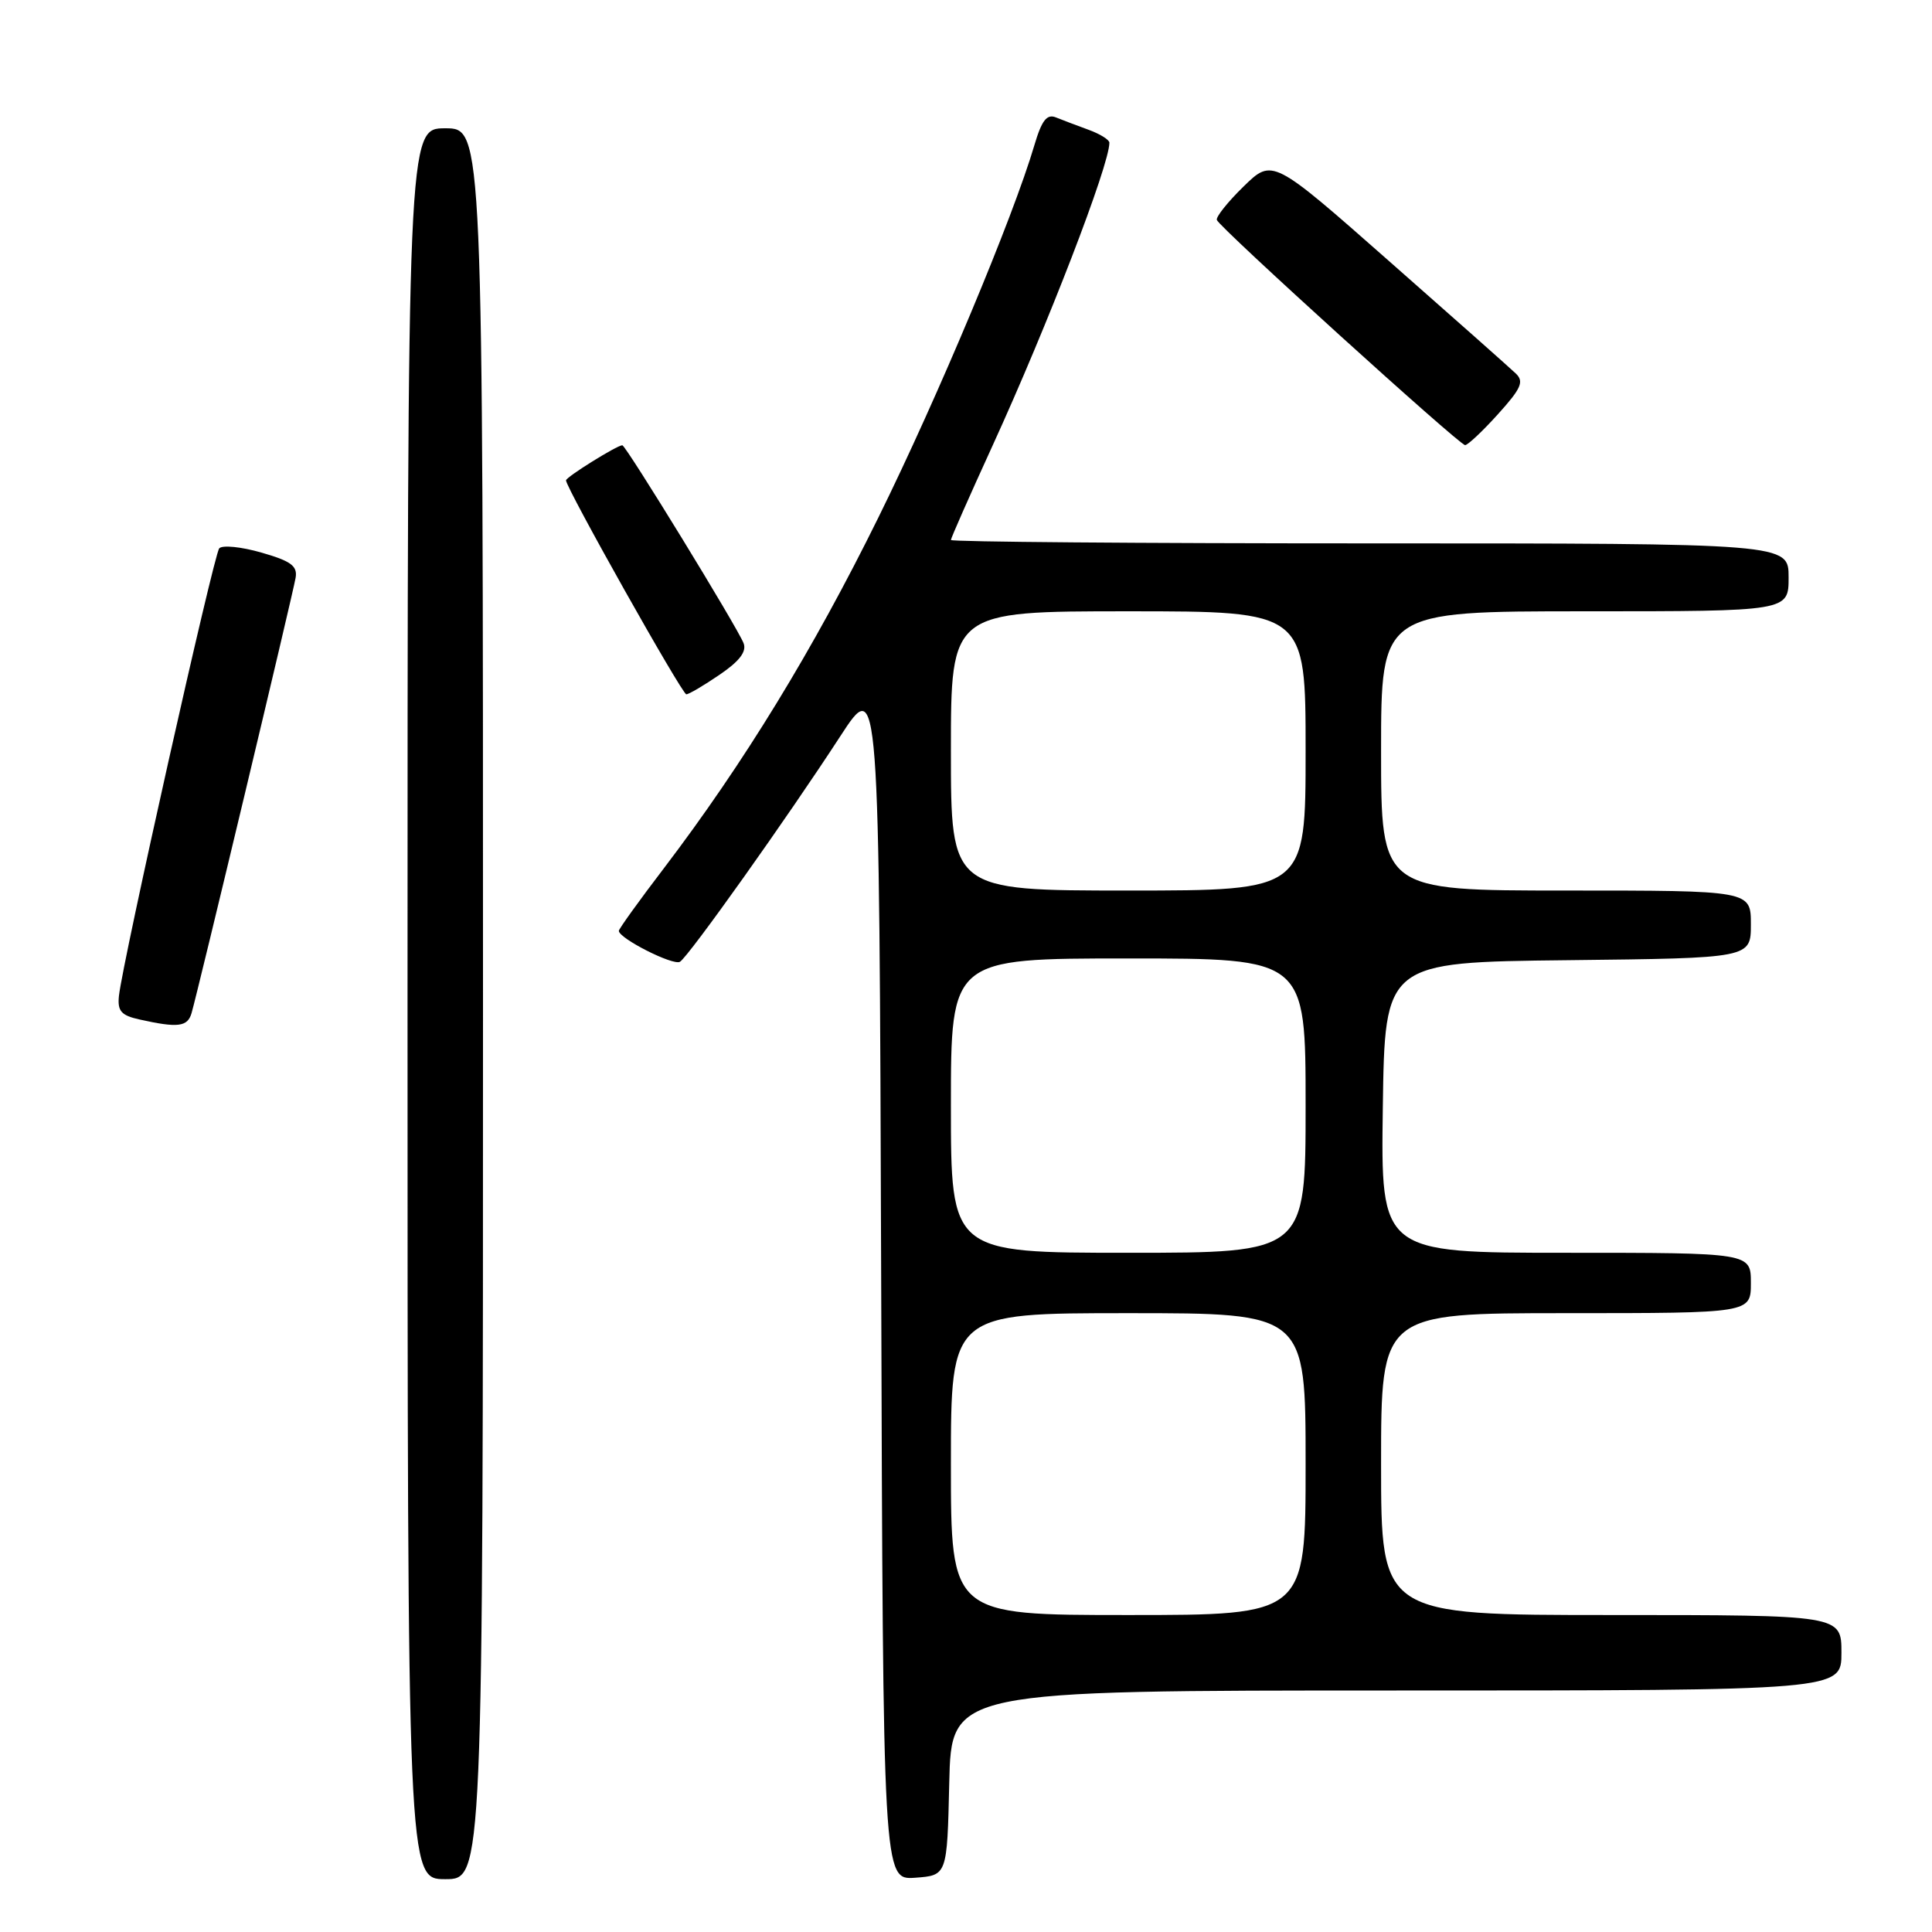 <?xml version="1.0" encoding="UTF-8" standalone="no"?>
<!DOCTYPE svg PUBLIC "-//W3C//DTD SVG 1.1//EN" "http://www.w3.org/Graphics/SVG/1.1/DTD/svg11.dtd" >
<svg xmlns="http://www.w3.org/2000/svg" xmlns:xlink="http://www.w3.org/1999/xlink" version="1.1" viewBox="0 0 256 256">
 <g >
 <path fill="currentColor"
d=" M 64.00 133.00 C 64.00 17.00 64.00 17.00 59.00 17.00 C 54.00 17.00 54.00 17.00 54.00 133.00 C 54.00 249.00 54.00 249.00 59.00 249.00 C 64.00 249.00 64.00 249.00 64.00 133.00 Z  M 125.78 236.25 C 126.06 224.00 126.06 224.00 185.03 224.00 C 244.00 224.00 244.00 224.00 244.00 219.00 C 244.00 214.00 244.00 214.00 213.50 214.00 C 183.00 214.00 183.00 214.00 183.00 194.00 C 183.00 174.00 183.00 174.00 207.50 174.00 C 232.00 174.00 232.00 174.00 232.00 170.00 C 232.00 166.00 232.00 166.00 207.48 166.00 C 182.96 166.00 182.96 166.00 183.23 146.75 C 183.50 127.50 183.50 127.50 207.75 127.23 C 232.00 126.96 232.00 126.96 232.00 122.48 C 232.00 118.00 232.00 118.00 207.50 118.00 C 183.00 118.00 183.00 118.00 183.00 99.50 C 183.00 81.00 183.00 81.00 210.00 81.00 C 237.00 81.00 237.00 81.00 237.00 76.50 C 237.00 72.00 237.00 72.00 181.50 72.00 C 150.97 72.00 126.00 71.80 126.00 71.55 C 126.00 71.31 128.48 65.69 131.51 59.07 C 138.81 43.12 147.00 21.88 147.00 18.91 C 147.00 18.52 145.76 17.75 144.25 17.20 C 142.74 16.65 140.79 15.91 139.92 15.56 C 138.72 15.07 138.04 15.93 137.07 19.21 C 134.23 28.84 124.31 52.52 116.38 68.59 C 107.74 86.12 98.54 101.15 87.99 115.02 C 84.69 119.34 82.00 123.09 82.00 123.34 C 82.00 124.34 89.21 127.99 90.10 127.44 C 91.27 126.71 104.34 108.33 111.34 97.56 C 116.50 89.63 116.50 89.63 116.76 169.37 C 117.01 249.11 117.01 249.11 121.26 248.81 C 125.50 248.50 125.50 248.50 125.78 236.25 Z  M 25.38 134.25 C 26.18 131.55 38.80 78.76 39.17 76.56 C 39.44 74.99 38.55 74.34 34.64 73.22 C 31.97 72.45 29.45 72.20 29.05 72.66 C 28.32 73.50 16.26 127.35 15.76 131.96 C 15.55 133.97 16.05 134.55 18.50 135.09 C 23.57 136.22 24.85 136.07 25.38 134.25 Z  M 95.34 89.41 C 97.98 87.62 98.96 86.34 98.53 85.23 C 97.75 83.19 82.93 59.00 82.46 59.00 C 81.76 59.00 75.00 63.21 75.00 63.65 C 75.00 64.65 90.38 92.00 90.94 92.00 C 91.27 92.00 93.25 90.84 95.34 89.41 Z  M 198.48 54.89 C 201.58 51.46 201.97 50.56 200.85 49.49 C 200.11 48.78 192.55 42.07 184.05 34.59 C 168.61 20.98 168.61 20.98 164.79 24.70 C 162.69 26.75 161.09 28.75 161.24 29.15 C 161.60 30.16 193.35 58.95 194.13 58.98 C 194.48 58.99 196.44 57.15 198.48 54.89 Z  M 126.00 194.00 C 126.00 174.00 126.00 174.00 149.50 174.00 C 173.00 174.00 173.00 174.00 173.00 194.00 C 173.00 214.00 173.00 214.00 149.50 214.00 C 126.00 214.00 126.00 214.00 126.00 194.00 Z  M 126.00 146.50 C 126.00 127.00 126.00 127.00 149.50 127.00 C 173.00 127.00 173.00 127.00 173.00 146.50 C 173.00 166.00 173.00 166.00 149.50 166.00 C 126.00 166.00 126.00 166.00 126.00 146.50 Z  M 126.00 99.50 C 126.00 81.00 126.00 81.00 149.50 81.00 C 173.00 81.00 173.00 81.00 173.00 99.50 C 173.00 118.00 173.00 118.00 149.50 118.00 C 126.00 118.00 126.00 118.00 126.00 99.50 Z "/>
</g>
</svg>